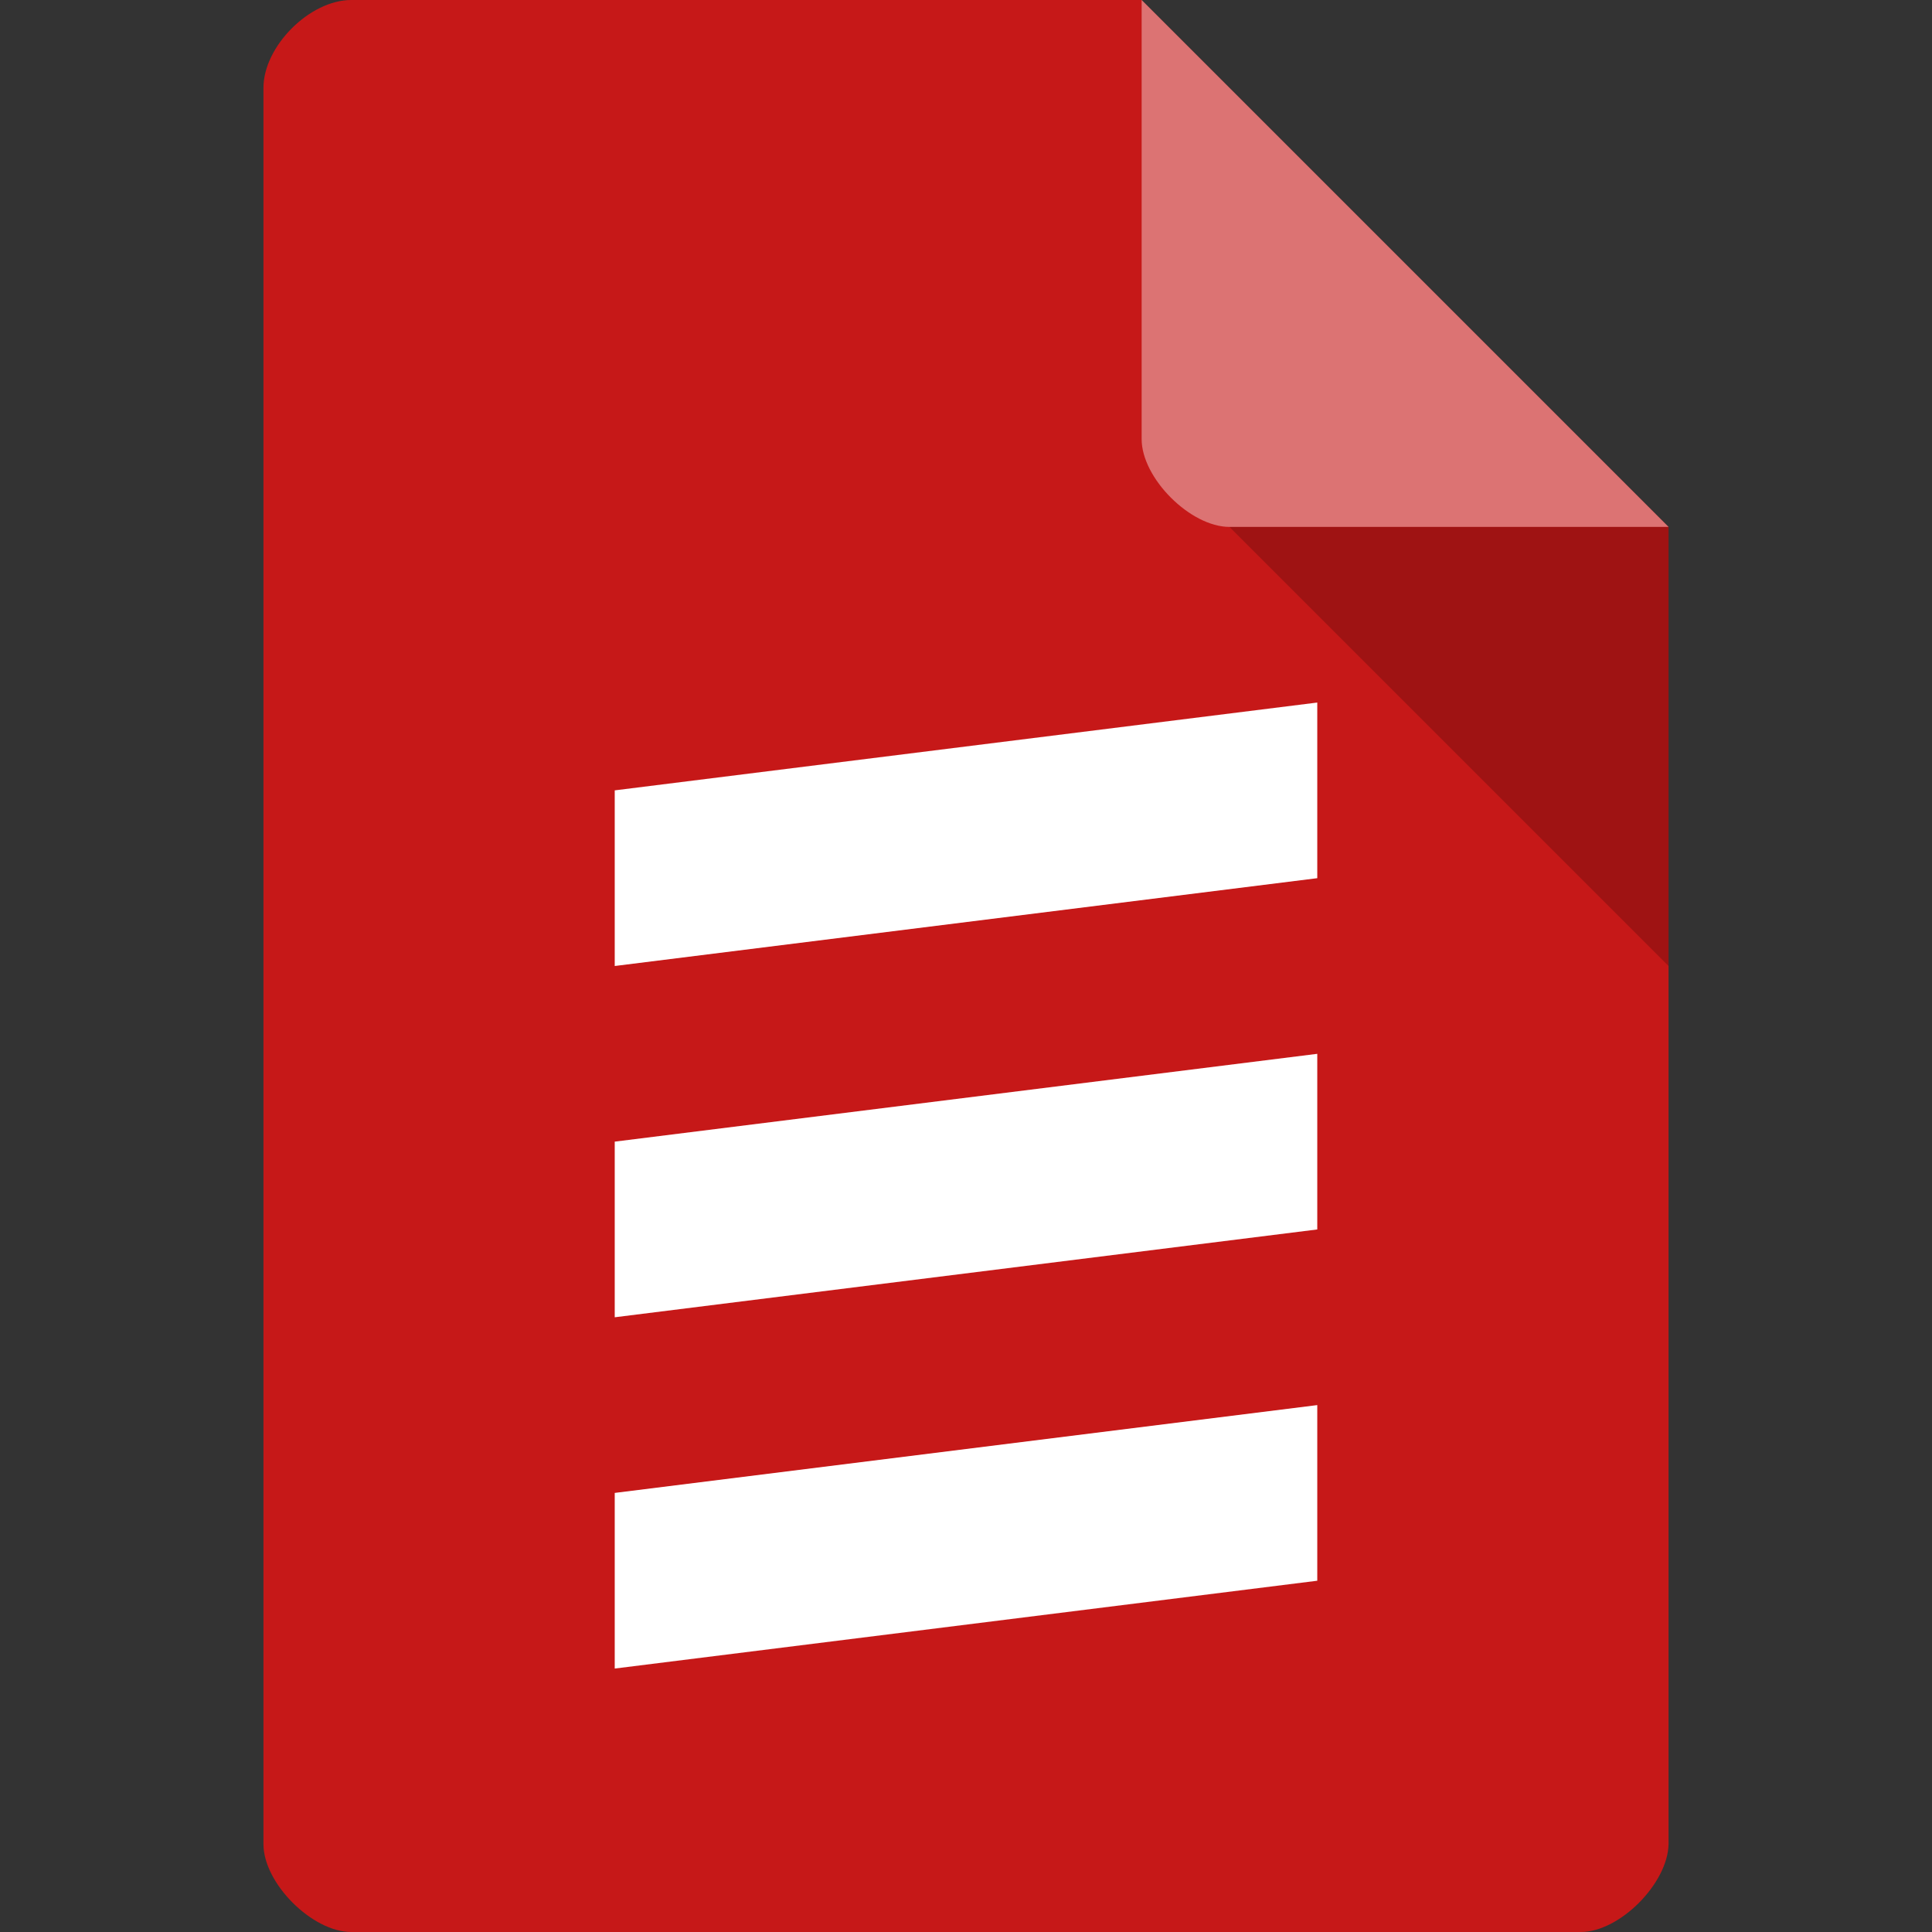<svg xmlns="http://www.w3.org/2000/svg" viewBox="0 0 22 22"><rect x="0" y="0" width="22" height="22" fill="#333333" stroke="none"/><path d="m 4 0 c -0.473 0 -1 0.527 -1 1 l 0 20 c 0 0.445 0.555 1 1 1 l 14 0 c 0.445 0 0.992 -0.555 1 -1 l 0 -15 -6 -6 z" style="fill:#c61818;fill-opacity:1"/><path d="m 14 6 5 5 0 -5 z" style="fill:#000;fill-opacity:.196"/><path d="m 13 0 6 6 -5 0 c -0.445 0 -1 -0.555 -1 -1 z" style="fill:#fff;fill-opacity:.392"/><path d="m 15 8 l -8 1 l 0 2 l 8 -1 l 0 -2 z m 0 4 l -8 1 l 0 2 l 8 -1 l 0 -2 z m 0 4 l -8 1 l 0 2 l 8 -1 l 0 -2 z" style="fill:#fff;opacity:1;fill-opacity:1;stroke:none"/></svg>